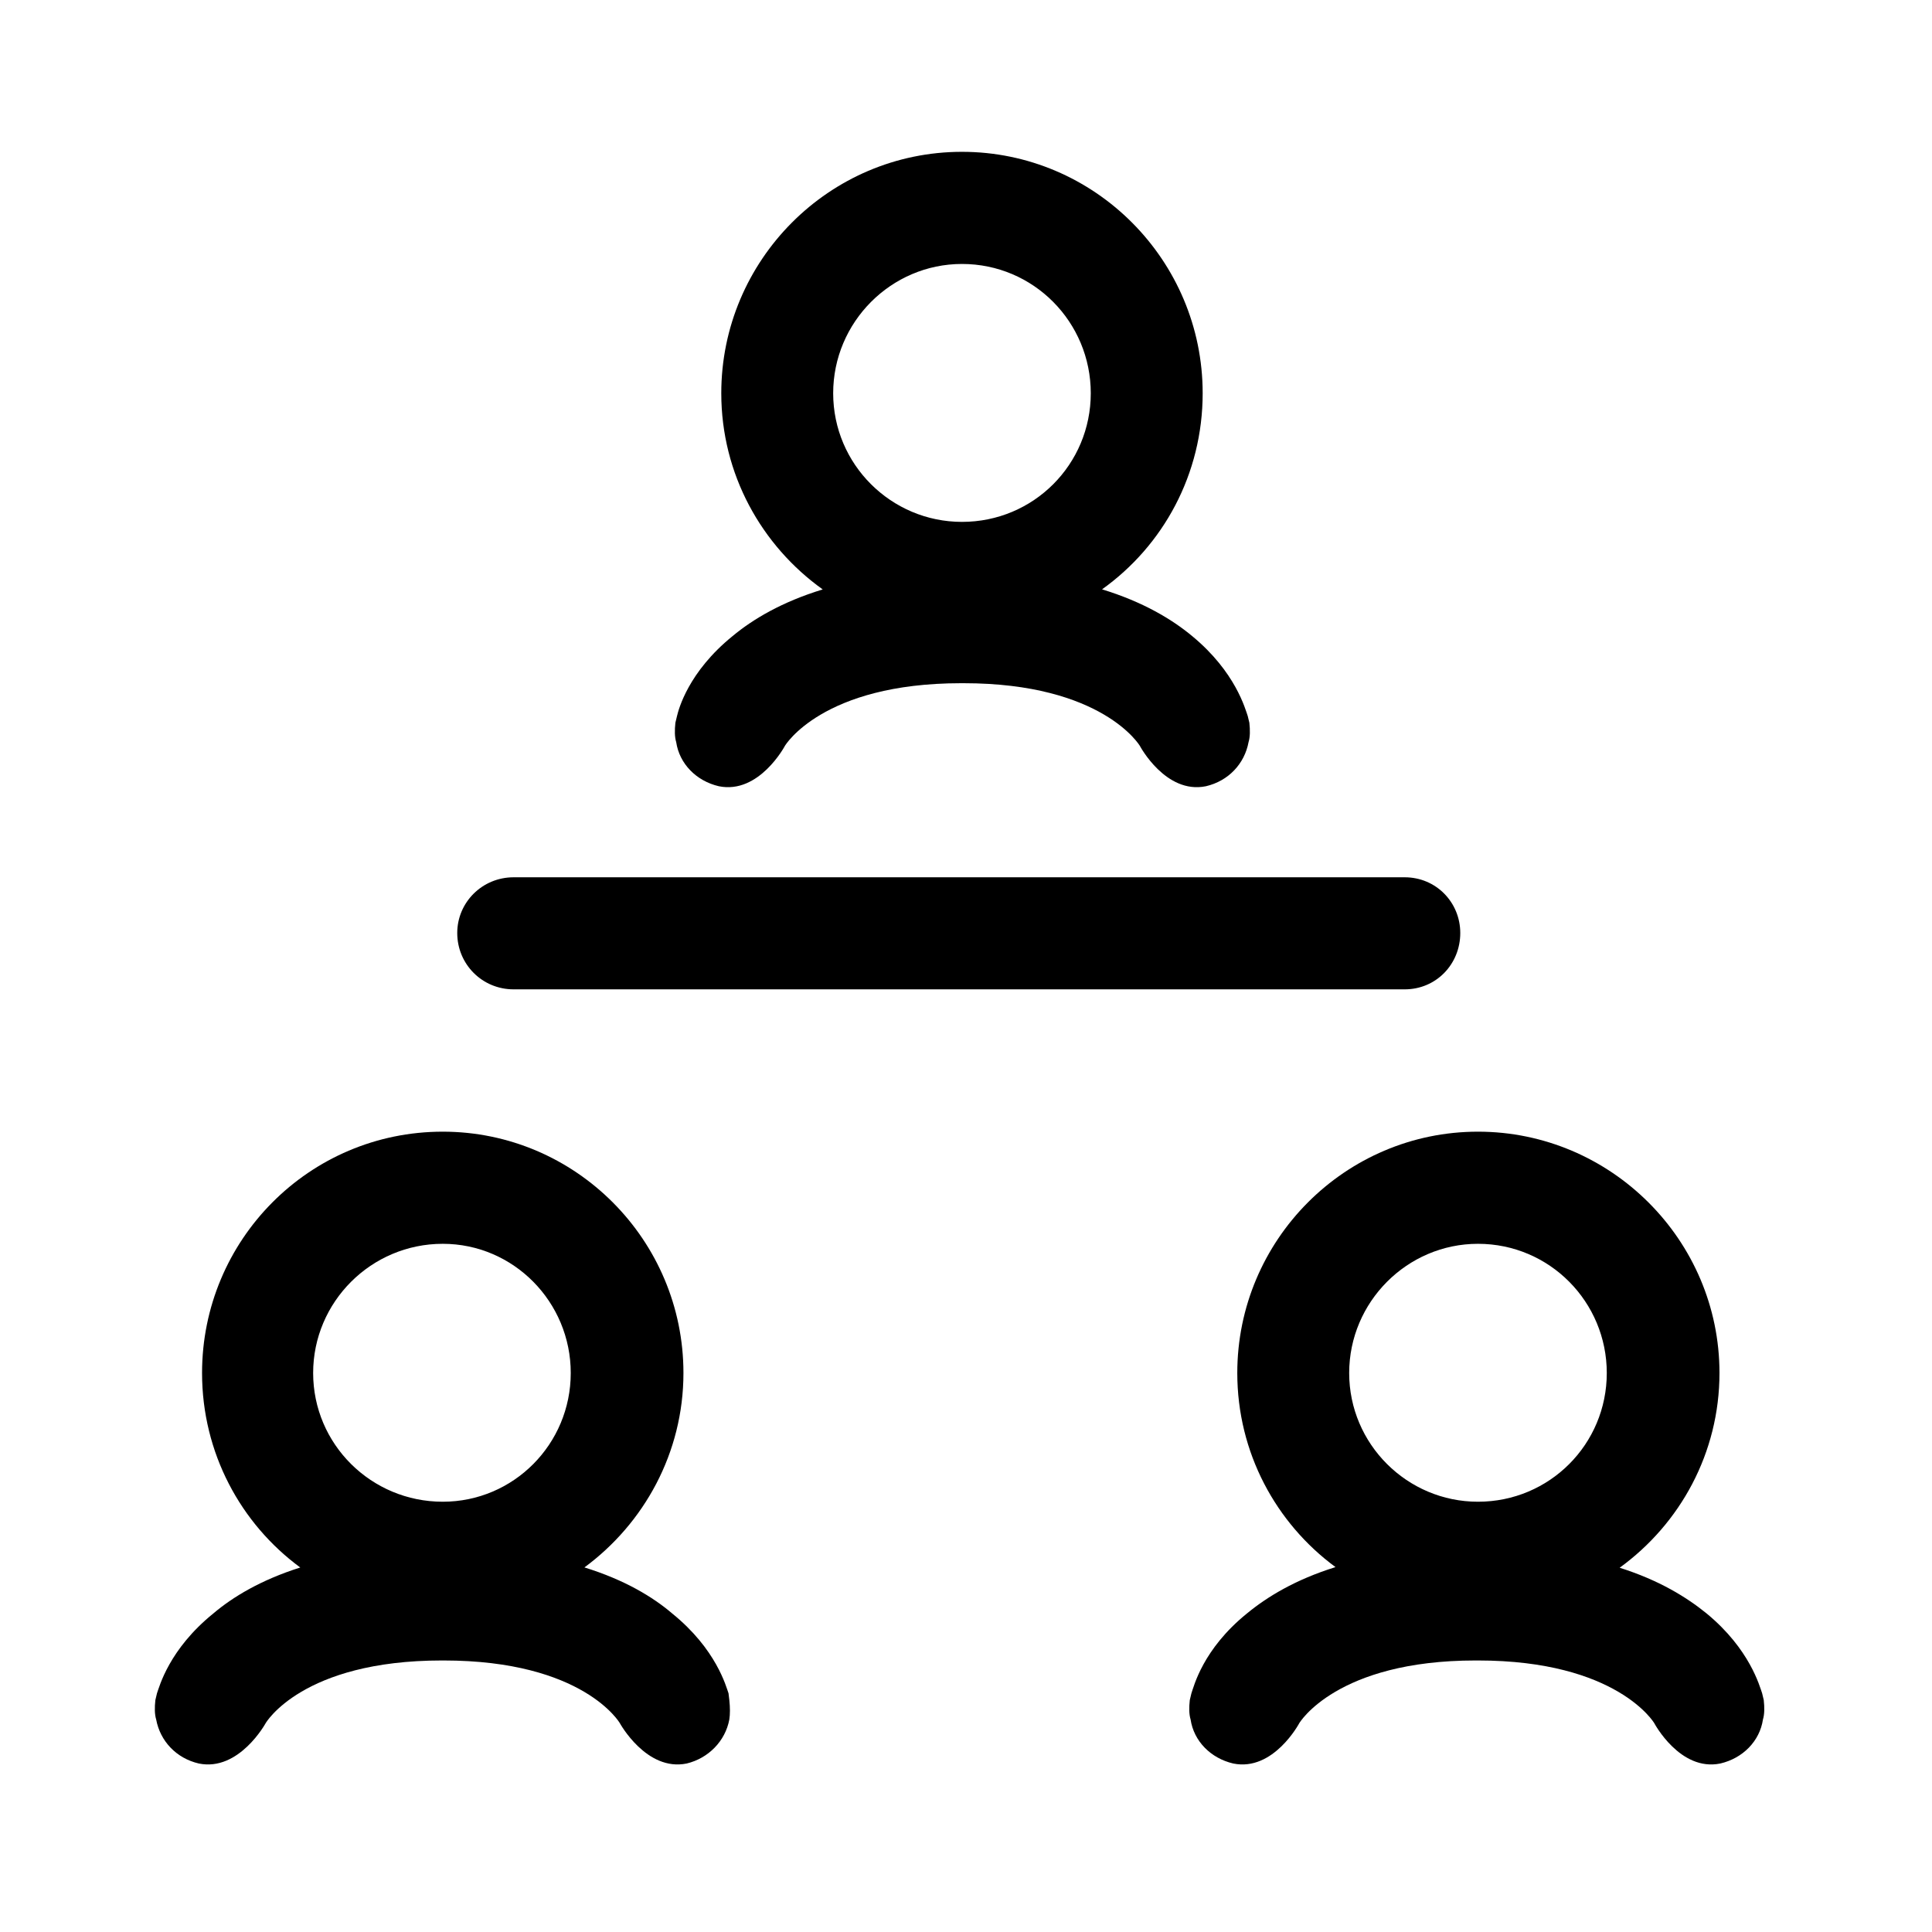 <svg width="24" height="24" viewBox="0 0 24 24" fill="none" xmlns="http://www.w3.org/2000/svg">
<path fill-rule="evenodd" clip-rule="evenodd" d="M16.59 19.467C15.85 18.922 15.37 18.045 15.37 17.056C15.37 15.405 16.71 14.058 18.36 14.058C20.01 14.058 21.36 15.405 21.36 17.056C21.36 18.05 20.87 18.931 20.12 19.475C20.61 19.63 20.95 19.84 21.2 20.043C21.74 20.488 21.86 20.952 21.89 21.035L21.91 21.119C21.92 21.211 21.92 21.295 21.9 21.36C21.86 21.629 21.65 21.842 21.37 21.907C20.87 22.009 20.55 21.406 20.55 21.406C20.55 21.406 20.09 20.627 18.36 20.627H18.33C16.6 20.627 16.14 21.406 16.14 21.406C16.14 21.406 15.82 22.009 15.32 21.907C15.04 21.842 14.83 21.629 14.79 21.36C14.77 21.295 14.77 21.211 14.78 21.119L14.8 21.035C14.83 20.952 14.94 20.488 15.49 20.043C15.74 19.837 16.09 19.623 16.59 19.467ZM3.73 19.472C2.99 18.928 2.51 18.048 2.51 17.056C2.51 15.405 3.84 14.058 5.5 14.058C7.15 14.058 8.49 15.405 8.49 17.056C8.49 18.048 8 18.926 7.26 19.471C7.76 19.626 8.11 19.838 8.35 20.043C8.9 20.488 9.02 20.952 9.05 21.035L9.06 21.119C9.07 21.211 9.07 21.295 9.06 21.36C9.01 21.629 8.8 21.842 8.53 21.907C8.03 22.009 7.7 21.406 7.7 21.406C7.7 21.406 7.25 20.627 5.51 20.627H5.49C3.75 20.627 3.3 21.406 3.3 21.406C3.3 21.406 2.97 22.009 2.47 21.907C2.19 21.842 1.99 21.629 1.94 21.36C1.92 21.295 1.92 21.211 1.93 21.119L1.95 21.035C1.98 20.952 2.1 20.488 2.65 20.043C2.89 19.839 3.24 19.627 3.73 19.472ZM5.5 15.451C6.38 15.451 7.09 16.174 7.09 17.056C7.09 17.939 6.38 18.655 5.5 18.655C4.61 18.655 3.89 17.939 3.89 17.056C3.89 16.174 4.61 15.451 5.5 15.451ZM18.36 15.451C19.25 15.451 19.96 16.174 19.96 17.056C19.96 17.939 19.25 18.655 18.36 18.655C17.48 18.655 16.76 17.939 16.76 17.056C16.76 16.174 17.48 15.451 18.36 15.451ZM6.38 12.29H17.45C17.84 12.29 18.14 11.978 18.14 11.59C18.14 11.21 17.84 10.898 17.45 10.898H6.38C5.99 10.898 5.68 11.21 5.68 11.59C5.68 11.978 5.99 12.29 6.38 12.29ZM10.22 7.322C9.46 6.779 8.96 5.89 8.96 4.885C8.96 3.234 10.3 1.886 11.95 1.886C13.6 1.886 14.94 3.234 14.94 4.885C14.94 5.89 14.45 6.779 13.69 7.321C14.2 7.477 14.56 7.694 14.81 7.902C15.35 8.348 15.47 8.811 15.5 8.895L15.52 8.978C15.53 9.071 15.53 9.154 15.51 9.219C15.46 9.488 15.26 9.702 14.98 9.767C14.48 9.869 14.16 9.266 14.16 9.266C14.16 9.266 13.7 8.487 11.97 8.487H11.94C10.21 8.487 9.75 9.266 9.75 9.266C9.75 9.266 9.43 9.869 8.93 9.767C8.65 9.702 8.44 9.488 8.4 9.219C8.38 9.154 8.38 9.071 8.39 8.978L8.41 8.895C8.43 8.811 8.55 8.348 9.1 7.902C9.35 7.694 9.71 7.478 10.22 7.322ZM11.95 3.279C12.84 3.279 13.55 4.002 13.55 4.885C13.55 5.768 12.84 6.483 11.95 6.483C11.07 6.483 10.35 5.768 10.35 4.885C10.35 4.002 11.07 3.279 11.95 3.279Z" fill="black"/>
</svg>
